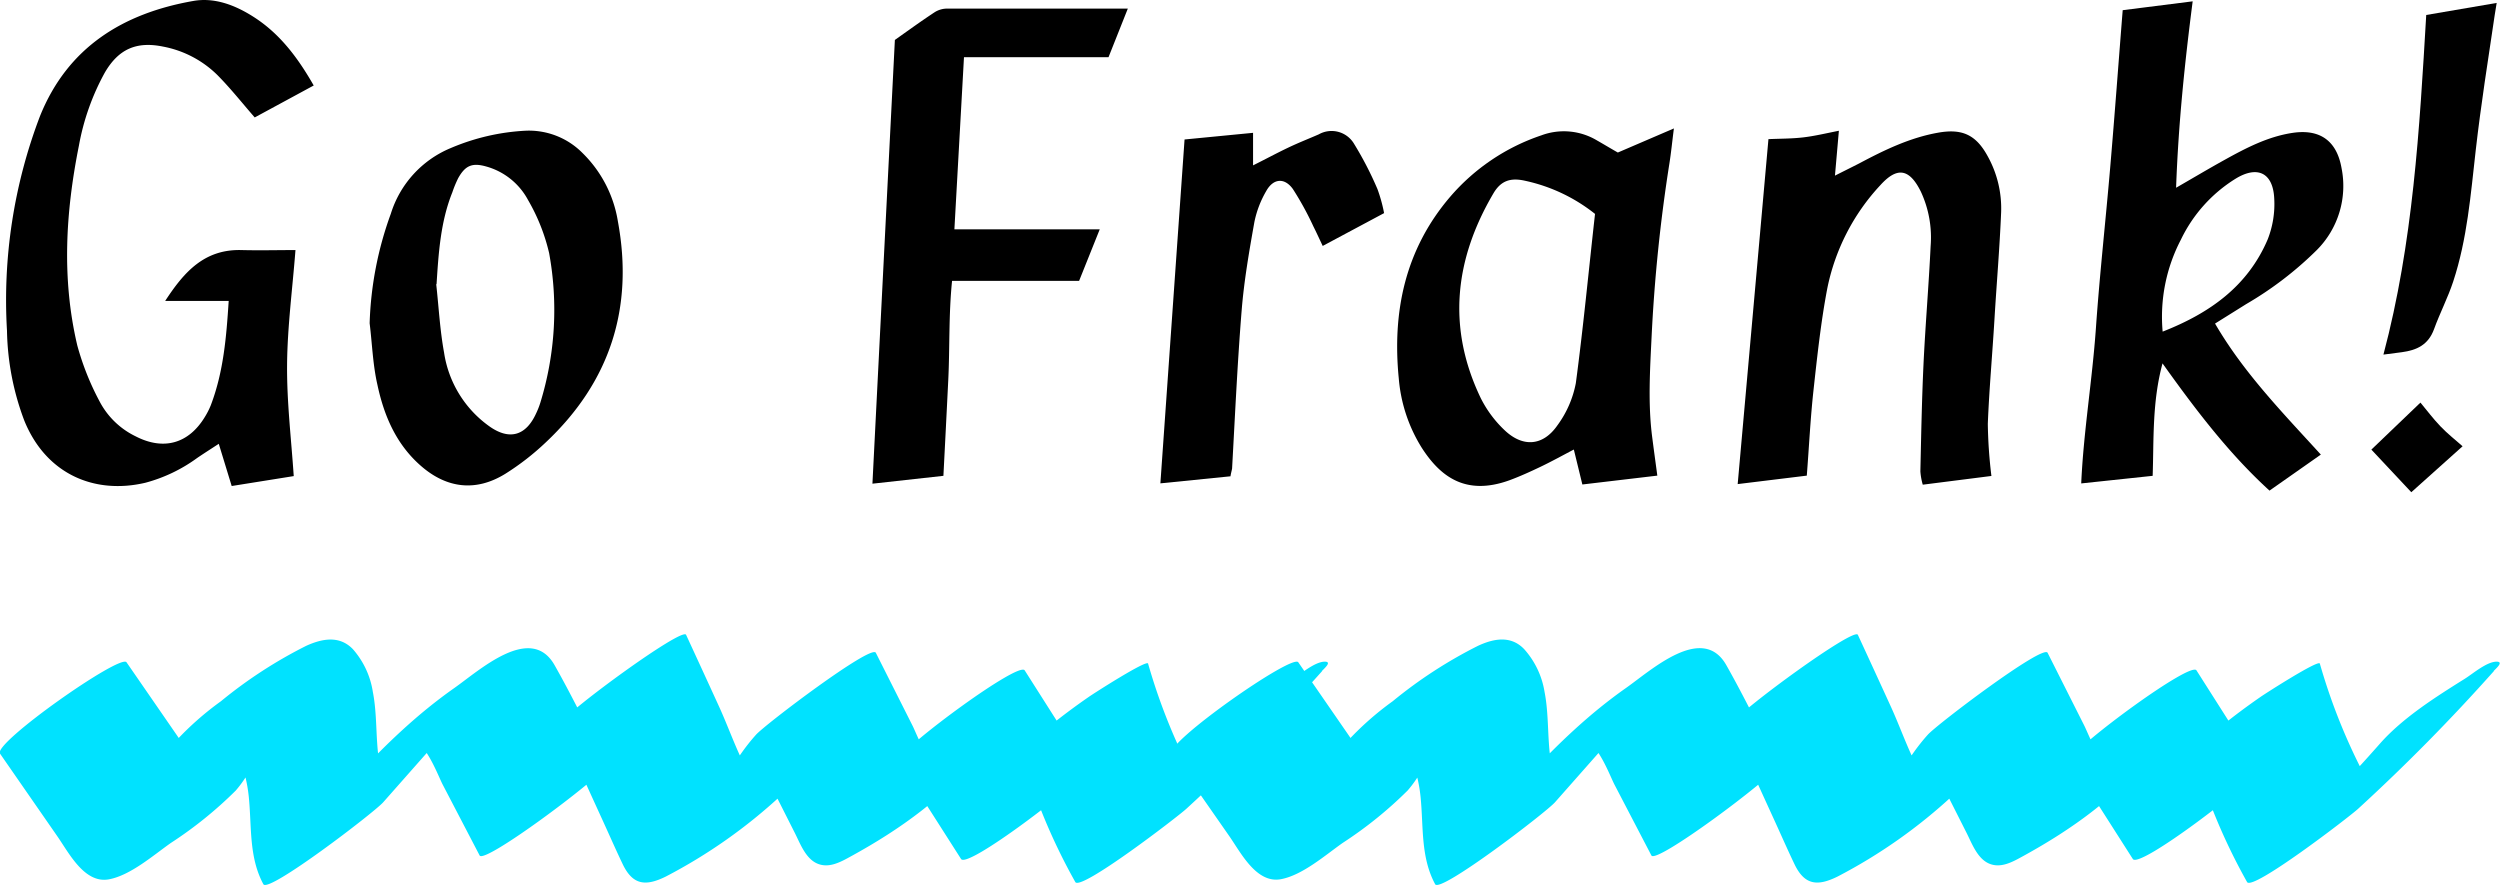 <svg xmlns="http://www.w3.org/2000/svg" viewBox="0 0 375.5 132.94"><defs><style>.cls-1{fill:#00e2ff;}</style></defs><title>gf-logo-14</title><g id="Layer_2" data-name="Layer 2"><g id="Layer_1-2" data-name="Layer 1"><path d="M34.35,45.2H24.81c2.84-4.36,5.89-7.79,11.46-7.64,2.67.07,5.34,0,8.11,0-.46,5.91-1.21,11.54-1.26,17.17s.62,11.12,1,16.78L34.8,73l-1.94-6.34c-1.1.72-2.17,1.4-3.22,2.11a23.42,23.42,0,0,1-7.81,3.74c-7.55,1.78-14.9-1.22-18.19-9.36A40.06,40.06,0,0,1,1.05,49.68,77.52,77.52,0,0,1,6,17.46C10.17,7.07,18.51,2,29,.15c3.14-.57,6.2.57,8.92,2.28,4,2.5,6.75,6.12,9.2,10.41l-8.86,4.8c-1.89-2.17-3.62-4.36-5.58-6.34A15.79,15.79,0,0,0,24.5,7c-4-.82-6.69.36-8.75,3.89a35.91,35.91,0,0,0-3.9,11c-2,10-2.6,20-.24,30a40.31,40.31,0,0,0,3.32,8.35,12,12,0,0,0,5.45,5.3c4.19,2.16,7.95,1.1,10.38-2.9a11.35,11.35,0,0,0,.91-1.79C33.58,55.81,34,50.62,34.35,45.2Z"/><path d="M318.83,1.53,329.34.2c-1.19,9.23-2.15,18.39-2.49,28,2.64-1.52,4.94-2.89,7.27-4.18,3.23-1.79,6.5-3.5,10.21-4.06,4.12-.62,6.65,1.18,7.37,5.29A13.63,13.63,0,0,1,348,37.54a52.73,52.73,0,0,1-10.63,8.14l-4.67,2.92C337,56,342.87,62,348.59,68.28l-7.71,5.41c-6-5.46-11-12-16.07-19.11-1.57,5.84-1.29,11.37-1.48,16.89l-10.73,1.14c.34-7.71,1.66-15.51,2.21-23.37.56-8,1.45-16,2.14-24.06S318.2,9.4,318.83,1.53Zm6,48.28C332,47,337.61,42.94,340.59,36a14.49,14.49,0,0,0,1-6.18c-.18-3.9-2.55-5-5.85-2.95A21.9,21.9,0,0,0,327.57,36,25,25,0,0,0,324.83,49.81Z"/><path d="M299.11,71.49,288.8,72.8a9.49,9.49,0,0,1-.36-2c.12-5.36.22-10.72.47-16.08.28-5.92.79-11.83,1.07-17.75a16.32,16.32,0,0,0-1.46-8.17c-1.7-3.44-3.53-3.82-6.08-1a32,32,0,0,0-8,15.62c-.95,5-1.5,10.16-2.06,15.26-.46,4.21-.66,8.44-1,12.76L261,72.71l4.62-51.81c1.71-.08,3.46-.06,5.19-.26s3.47-.62,5.39-1l-.59,6.74c1.54-.78,2.62-1.31,3.69-1.86,3.76-2,7.57-3.84,11.8-4.59,3.64-.65,5.72.33,7.47,3.57a16.11,16.11,0,0,1,2,8.38c-.22,5.36-.68,10.7-1,16.05s-.79,10.48-1,15.72A72.2,72.2,0,0,0,299.11,71.49Z"/><path d="M243,22.91l8.42-3.62c-.26,2-.42,3.67-.68,5.29a241.6,241.6,0,0,0-2.67,26c-.24,5-.56,10.06.09,15.08.24,1.88.5,3.75.77,5.78l-11.26,1.33-1.28-5.25c-1.7.89-3.36,1.81-5.06,2.62-1.51.72-3,1.4-4.62,2-6.64,2.4-10.42-.64-13.14-4.85a23.17,23.17,0,0,1-3.47-10.41c-1-10.05.94-19.38,7.68-27.28a31.16,31.16,0,0,1,13.73-9.27,9.69,9.69,0,0,1,8.37.77C240.8,21.62,241.75,22.2,243,22.91Zm-3.4,9.24a25.47,25.47,0,0,0-10.54-5c-2.2-.5-3.65,0-4.77,1.93-5.81,9.9-6.95,20.12-1.91,30.66a17.21,17.21,0,0,0,3.54,4.81c2.77,2.68,5.82,2.48,8-.66a15.6,15.6,0,0,0,2.77-6.34C237.81,49.17,238.61,40.73,239.57,32.15Z"/><path d="M143.35,34.45h21.83l-3.1,7.74H143c-.52,5.11-.33,10-.57,14.9s-.48,9.57-.73,14.38l-10.66,1.18L134.41,6c1.77-1.25,3.84-2.76,6-4.18a3.54,3.54,0,0,1,1.85-.53c9,0,17.9,0,27.14,0l-2.9,7.3H144.79Z"/><path d="M55.52,48.55A52.51,52.51,0,0,1,58.7,32.11a15.73,15.73,0,0,1,9-9.87A32.9,32.9,0,0,1,79,19.63,11.33,11.33,0,0,1,87.51,23a18.48,18.48,0,0,1,5.3,10.27c2.4,13-1.2,24.12-10.84,33.18a38.66,38.66,0,0,1-6.08,4.72c-4.39,2.71-8.76,2.21-12.65-1.18-3.72-3.23-5.56-7.54-6.55-12.19C56,54.8,55.9,51.65,55.52,48.55Zm10-5.86c.38,3.43.56,6.89,1.18,10.27a16.6,16.6,0,0,0,6.84,11.1c3,2.11,5.47,1.39,7-2a11.82,11.82,0,0,0,.61-1.55,47.36,47.36,0,0,0,1.33-22.49,28.85,28.85,0,0,0-3.18-8A10.22,10.22,0,0,0,73,25c-2.08-.58-3.11-.14-4.17,1.74a16.87,16.87,0,0,0-.89,2.15C66.17,33.29,65.87,38,65.57,42.69Z"/><path d="M184.82,71.54,174.29,72.6l3.63-51.65,10.29-1v4.89c2-1,3.61-1.87,5.27-2.66s3.07-1.33,4.6-2a3.92,3.92,0,0,1,5.3,1.42,51.81,51.81,0,0,1,3.51,6.79,22.88,22.88,0,0,1,1,3.62l-9.22,4.93c-.5-1.06-.93-2-1.43-3a45.86,45.86,0,0,0-3.05-5.55c-1.26-1.75-2.94-1.6-4,.3a15.24,15.24,0,0,0-1.78,4.65c-.78,4.39-1.55,8.81-1.91,13.25-.64,7.91-1,15.85-1.44,23.78C185,70.73,184.89,71.06,184.82,71.54Z"/><path d="M364.42,2.25,375,.44c-.07.45-.2,1.15-.3,1.85-1,6.74-2.07,13.47-2.84,20.23s-1.28,13.36-3.39,19.77c-.8,2.43-2,4.73-2.87,7.13s-2.62,3.18-4.84,3.48l-2.77.36C362.44,36.5,363.41,19.41,364.42,2.25Z"/><path d="M362.18,73.93l-6-6.4,7.37-7.06c.92,1.1,1.89,2.4,3,3.56s2.28,2.06,3.33,3Z"/><path class="cls-1" d="M374.59,100.79a283.79,283.79,0,0,1-20.4,20.69c-1.34,1.23-15.91,12.41-16.68,11a89.29,89.29,0,0,1-8-19.18l18.82-13.22-9.16,15.72c-1.11,1.91-17.85,14.75-18.82,13.22L311,114.37l18.82-13.22a72.54,72.54,0,0,1-6.62,11.66c-4.68,6.67-12.23,11.88-19.26,15.74-1.62.89-3.49,2-5.35,1.08-1.62-.81-2.41-2.93-3.16-4.43l-6.8-13.47,18-12.31c-3.31,3.73-4.93,9-7.52,13.19a31,31,0,0,1-5.79,6.86A79.1,79.1,0,0,1,276,131.66c-3,1.48-4.93,1.3-6.44-1.8-1-2.08-1.93-4.21-2.89-6.31-2.21-4.83-4.4-9.67-6.63-14.49l18.82-13.22-12,19.43c-1.16,1.88-18.12,14.57-18.82,13.22l-5.54-10.63c-.84-1.6-3.14-8.15-6-6.73l6-3.66q12.38-10.75,7.86-6l-.73.83-2.19,2.48-4.75,5.38-9.13,10.34c-1.34,1.52-17.27,13.71-18,12.31-2.2-4.07-1.74-8.66-2.19-13.11-.39-3.9-2.06-9.88-6.83-9.86l-.58.14,14.16-10.25c.06-.12.51-.81,0,0-.29.5-.64,1-.93,1.48a28.25,28.25,0,0,0-1.6,3.52c-1,2.54-1.75,5.15-2.68,7.71a17.52,17.52,0,0,1-3.47,6.28,60.56,60.56,0,0,1-9.76,7.88c-2.58,1.81-6.06,4.87-9.31,5.46-3.68.66-6-4-7.77-6.53L176,113.19c-1.07-1.55,18.06-15,19-13.72l7.42,10.75c2.1,3,4,6.85,7.6,8.19,0,0,.27,0,.25,0l.24-.07-16.77,12c.23-.4.54-.76.77-1.16a21.78,21.78,0,0,0,1.47-3.3c.95-2.53,1.7-5.13,2.65-7.66a22,22,0,0,1,3.7-6.83,45.41,45.41,0,0,1,6.85-6.06A68.73,68.73,0,0,1,222,97c2.39-1.11,4.94-1.57,6.92.49a12.62,12.62,0,0,1,3.07,6.42c1,5.08-.08,10.47,2.48,15.18l-18,12.31c8.74-9.91,16.87-20.42,27.76-28.07,3.81-2.68,11.49-9.73,15.06-3.43,2.75,4.85,5.17,9.91,7.75,14.85L248.23,128l12-19.43c1.18-1.91,18.27-14.42,18.82-13.22q2.51,5.43,5,10.88c1.64,3.6,3,7.8,5.15,11.11,2.51,3.82,5.62-1.25-4.65,6.44q-9.42,7.91-6.26,4.62a1.36,1.36,0,0,0,.28-.31c.3-.4.6-.8.88-1.21a50.63,50.63,0,0,0,3.2-5.52c2-3.92,3.95-7.72,6.9-11,1.34-1.52,17.35-13.65,18-12.31l5.54,11c.57,1.13,3.35,8.4,5.67,7.2l-13.23,9c-4.57,3.7-1.55,1-.47-.54q1.17-1.71,2.23-3.49a74,74,0,0,0,3.8-7.31c1-2.09,17.94-14.61,18.82-13.22l9.34,14.69-18.82,13.22,9.16-15.72c.79-1.36,2.82-2.81,3.95-3.72,1.93-1.57,3.93-3.06,6-4.49.7-.49,8.72-5.64,8.9-5a89.29,89.29,0,0,0,8,19.18l-16.68,11a248,248,0,0,0,17.71-18.16c3.44-3.89,8.37-7,12.73-9.73,1.26-.79,3.27-2.55,4.77-2.58,1.15,0-.05,1-.43,1.42Z"/><path class="cls-1" d="M198.59,100.79a283.79,283.79,0,0,1-20.4,20.69c-1.34,1.23-15.91,12.41-16.68,11a89.29,89.29,0,0,1-8-19.18l18.82-13.22-9.16,15.72c-1.11,1.91-17.85,14.75-18.82,13.22L135,114.37l18.82-13.22a72.54,72.54,0,0,1-6.62,11.66c-4.68,6.67-12.23,11.88-19.26,15.74-1.62.89-3.49,2-5.35,1.08-1.62-.81-2.41-2.93-3.16-4.43l-6.8-13.47,18-12.31c-3.31,3.73-4.93,9-7.52,13.19a31,31,0,0,1-5.79,6.86A79.1,79.1,0,0,1,100,131.66c-3,1.48-4.93,1.3-6.44-1.8-1-2.08-1.93-4.21-2.89-6.31-2.21-4.83-4.4-9.67-6.63-14.49l18.82-13.22-12,19.43c-1.16,1.88-18.12,14.57-18.82,13.22l-5.54-10.63c-.84-1.6-3.14-8.15-6-6.73l6-3.66q12.38-10.75,7.86-6l-.73.83-2.19,2.48-4.75,5.38-9.13,10.34c-1.34,1.52-17.27,13.71-18,12.31-2.2-4.07-1.74-8.66-2.19-13.11-.39-3.9-2.06-9.88-6.83-9.86l-.58.14L44.09,99.75c.06-.12.51-.81,0,0-.29.5-.64,1-.93,1.48a28.25,28.25,0,0,0-1.6,3.52c-1,2.54-1.75,5.15-2.68,7.71a17.52,17.52,0,0,1-3.47,6.28,60.56,60.56,0,0,1-9.76,7.88c-2.58,1.81-6.06,4.87-9.31,5.46-3.68.66-6-4-7.77-6.53L0,113.19c-1.07-1.55,18.06-15,19-13.72l7.42,10.75c2.1,3,4,6.85,7.6,8.19,0,0,.27,0,.25,0l.24-.07-16.77,12c.23-.4.54-.76.77-1.16a21.78,21.78,0,0,0,1.47-3.3c.95-2.53,1.7-5.13,2.65-7.66a22,22,0,0,1,3.7-6.83,45.41,45.41,0,0,1,6.85-6.06A68.73,68.73,0,0,1,46,97C48.43,95.9,51,95.43,53,97.5A12.62,12.62,0,0,1,56,103.92c1,5.08-.08,10.47,2.48,15.18l-18,12.31c8.74-9.91,16.87-20.42,27.76-28.07,3.81-2.68,11.49-9.73,15.06-3.43,2.75,4.85,5.17,9.91,7.75,14.85L72.23,128l12-19.43c1.18-1.91,18.27-14.42,18.82-13.22q2.51,5.43,5,10.88c1.64,3.6,3,7.8,5.15,11.11,2.51,3.82,5.62-1.25-4.65,6.44q-9.42,7.91-6.26,4.62a1.36,1.36,0,0,0,.28-.31c.3-.4.6-.8.88-1.21a50.63,50.63,0,0,0,3.2-5.52c2-3.92,3.95-7.72,6.9-11,1.34-1.52,17.35-13.65,18-12.31l5.54,11c.57,1.13,3.35,8.4,5.67,7.2l-13.23,9c-4.57,3.7-1.55,1-.47-.54q1.17-1.71,2.23-3.49a74,74,0,0,0,3.8-7.31c1-2.09,17.94-14.61,18.82-13.22l9.34,14.69-18.82,13.22,9.16-15.72c.79-1.36,2.82-2.81,3.95-3.72,1.93-1.57,3.93-3.06,6-4.49.7-.49,8.72-5.64,8.9-5a89.29,89.29,0,0,0,8,19.18l-16.68,11a248,248,0,0,0,17.71-18.16c3.44-3.89,8.37-7,12.73-9.73,1.26-.79,3.27-2.55,4.77-2.58,1.15,0-.05,1-.43,1.42Z"/></g></g></svg>